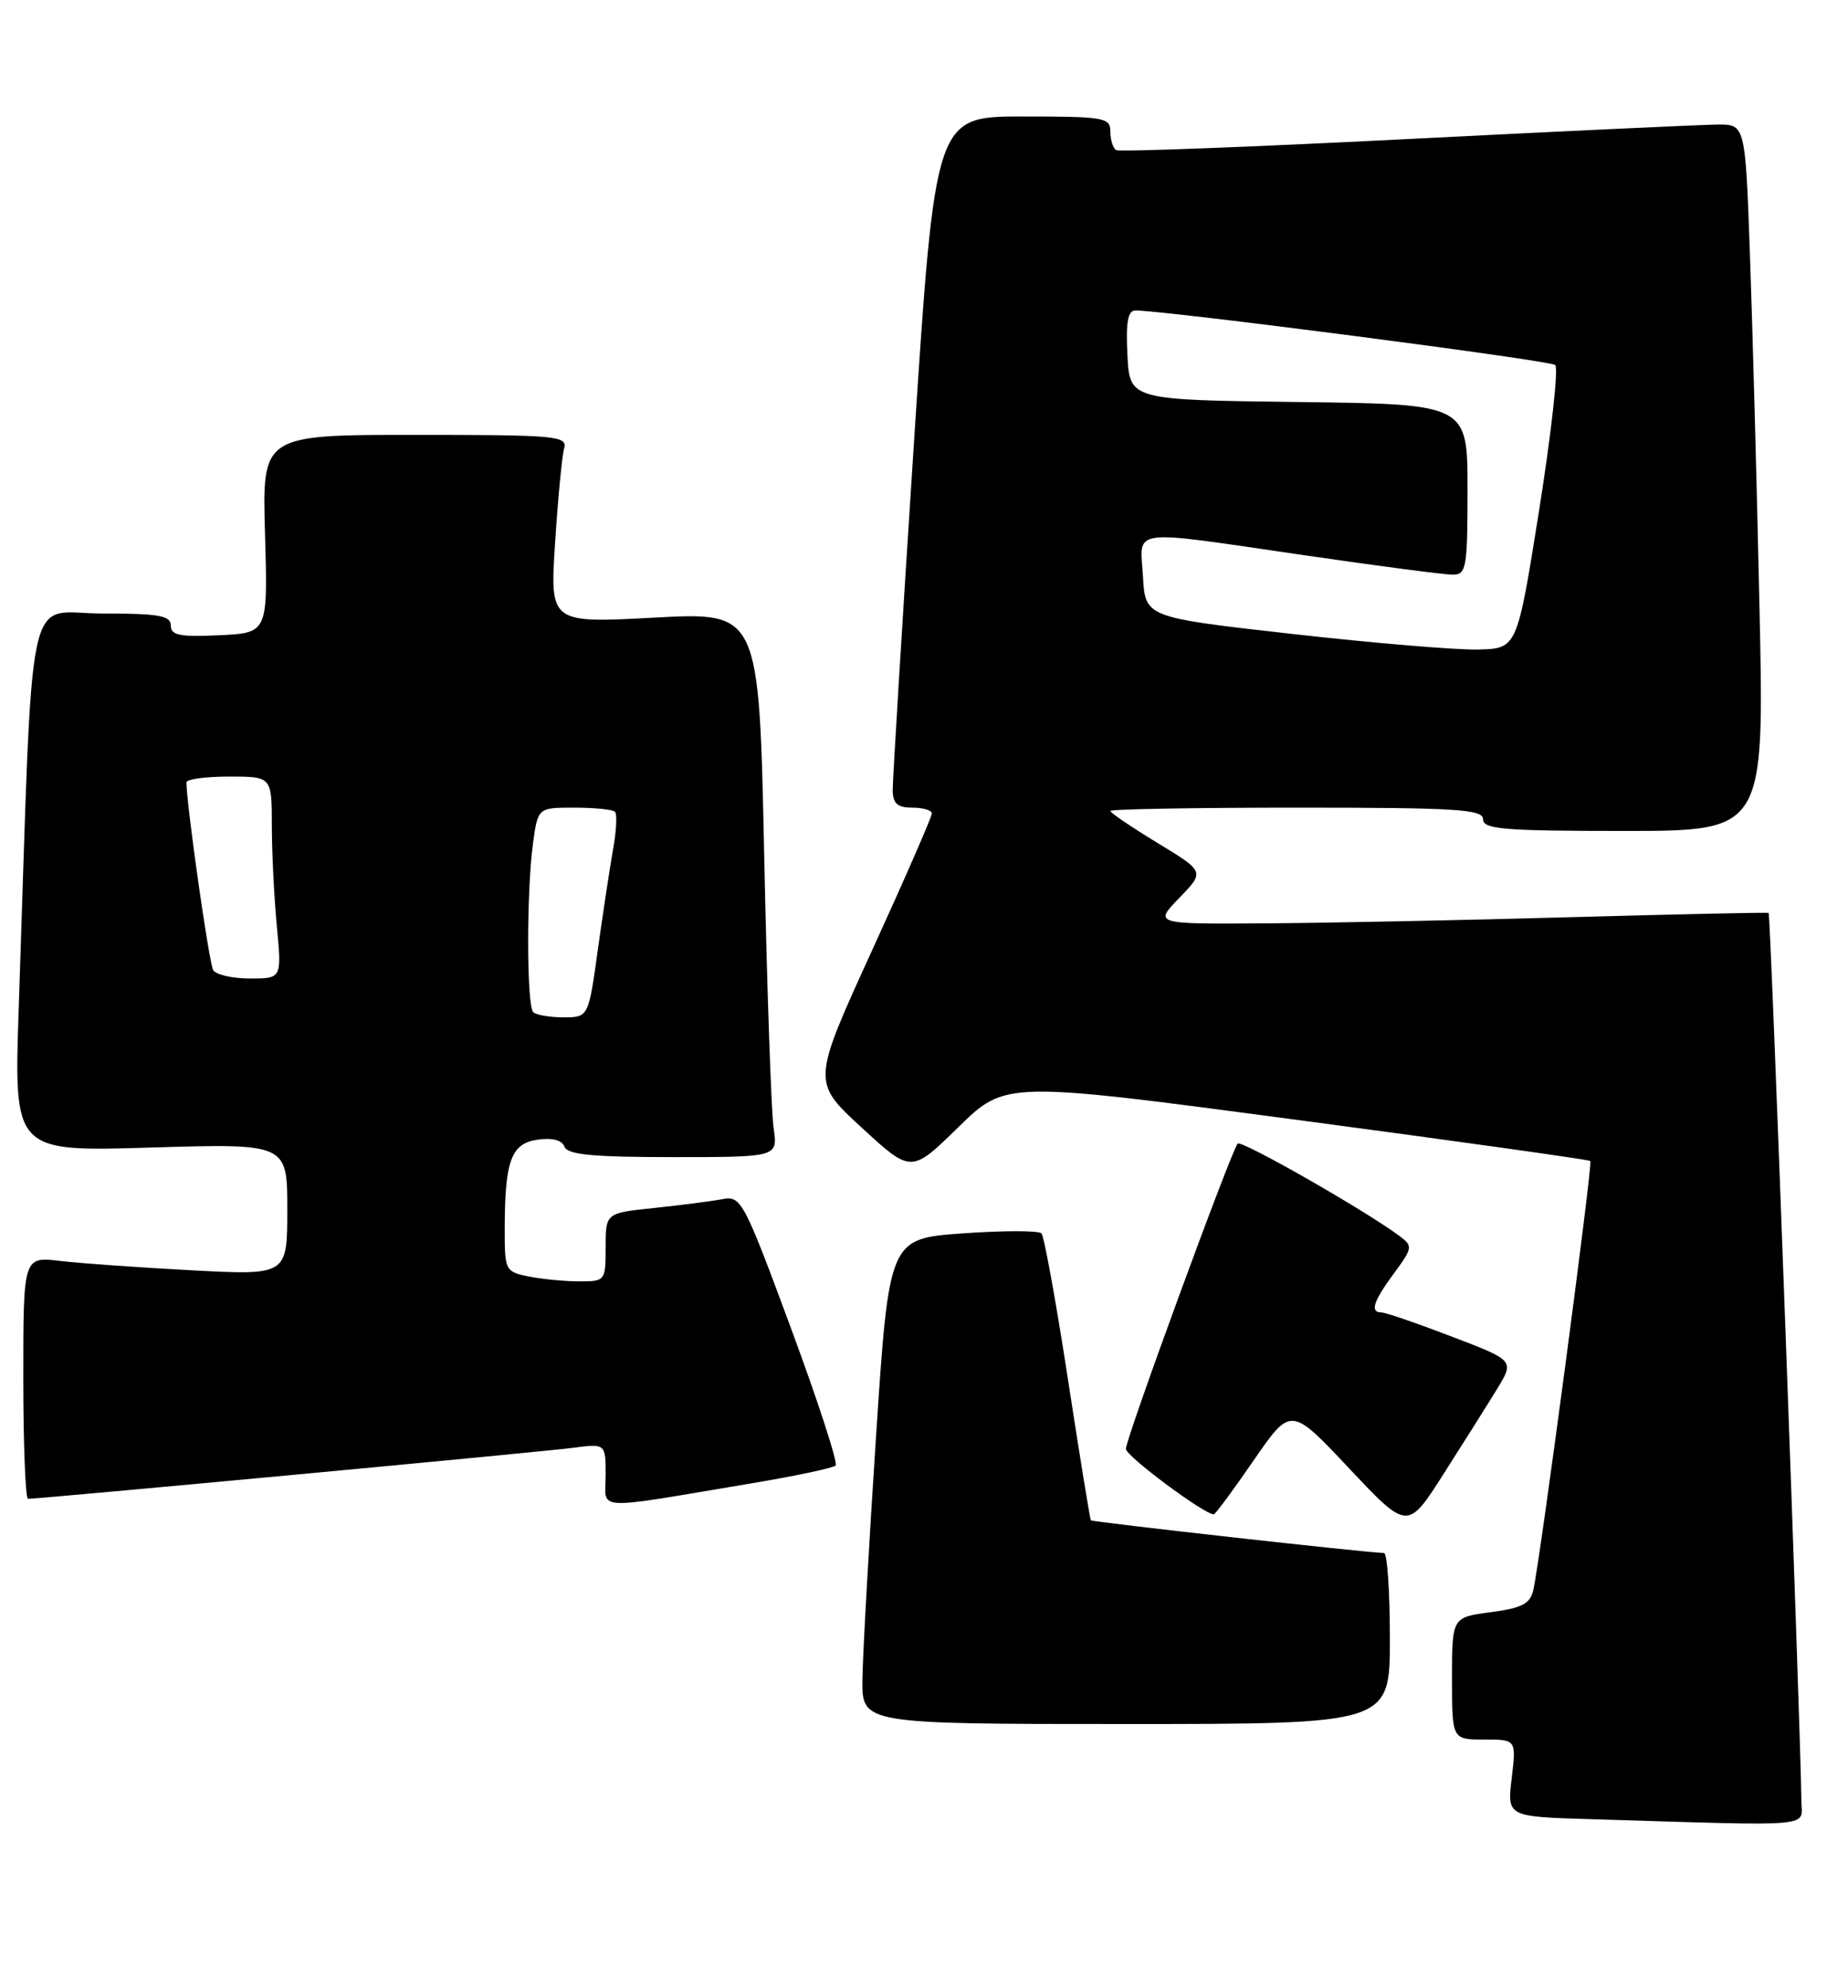 <?xml version="1.0" encoding="UTF-8" standalone="no"?>
<!DOCTYPE svg PUBLIC "-//W3C//DTD SVG 1.1//EN" "http://www.w3.org/Graphics/SVG/1.1/DTD/svg11.dtd" >
<svg xmlns="http://www.w3.org/2000/svg" xmlns:xlink="http://www.w3.org/1999/xlink" version="1.1" viewBox="0 0 238 256">
 <g >
 <path fill="currentColor"
d=" M 231.99 231.75 C 231.95 224.10 228.04 117.71 227.78 117.56 C 227.63 117.47 216.25 117.72 202.50 118.10 C 188.75 118.49 171.00 118.85 163.05 118.90 C 148.61 119.00 148.61 119.00 151.88 115.62 C 155.16 112.24 155.16 112.24 149.08 108.55 C 145.74 106.52 143.00 104.66 143.00 104.43 C 143.00 104.19 153.80 104.00 167.00 104.00 C 187.67 104.00 191.00 104.21 191.00 105.50 C 191.00 106.78 193.68 107.00 209.11 107.00 C 227.23 107.00 227.23 107.00 226.60 78.25 C 226.26 62.44 225.70 41.96 225.37 32.75 C 224.77 16.00 224.77 16.00 221.14 16.04 C 219.14 16.06 201.07 16.90 181.00 17.92 C 160.93 18.94 144.16 19.57 143.75 19.33 C 143.34 19.08 143.00 18.01 143.00 16.94 C 143.00 15.13 142.22 15.00 131.72 15.00 C 120.44 15.00 120.44 15.00 117.69 57.25 C 116.18 80.49 114.96 100.51 114.97 101.75 C 114.99 103.48 115.58 104.00 117.50 104.00 C 118.88 104.00 120.01 104.34 120.01 104.75 C 120.02 105.16 116.55 113.11 112.30 122.41 C 104.57 139.32 104.57 139.32 110.97 145.20 C 117.36 151.08 117.36 151.08 123.43 145.14 C 129.50 139.21 129.50 139.21 167.00 144.20 C 187.62 146.94 204.64 149.33 204.82 149.50 C 205.14 149.81 198.38 200.69 197.48 204.72 C 197.07 206.52 196.05 207.06 191.99 207.60 C 187.00 208.26 187.00 208.26 187.00 216.13 C 187.00 224.00 187.00 224.00 191.14 224.00 C 195.28 224.00 195.28 224.00 194.69 228.97 C 194.10 233.93 194.10 233.93 204.80 234.25 C 234.65 235.15 232.00 235.39 231.99 231.75 Z  M 179.00 211.00 C 179.00 204.95 178.66 199.99 178.25 199.98 C 176.00 199.94 140.67 195.99 140.49 195.77 C 140.38 195.62 139.04 187.40 137.52 177.50 C 136.00 167.60 134.47 159.19 134.13 158.82 C 133.78 158.45 129.22 158.45 124.00 158.82 C 114.50 159.50 114.50 159.50 112.82 185.00 C 111.90 199.03 111.11 213.09 111.07 216.25 C 111.00 222.00 111.00 222.00 145.00 222.00 C 179.00 222.00 179.00 222.00 179.00 211.00 Z  M 192.81 178.85 C 195.04 175.19 195.04 175.19 186.94 172.10 C 182.48 170.39 178.42 169.00 177.91 169.00 C 176.40 169.00 176.86 167.58 179.53 163.96 C 181.93 160.71 181.97 160.45 180.28 159.19 C 175.95 155.94 159.89 146.77 159.40 147.26 C 158.62 148.05 145.00 185.21 145.00 186.57 C 145.00 187.50 155.08 195.00 156.32 195.00 C 156.52 195.00 158.83 191.87 161.46 188.05 C 166.25 181.10 166.25 181.10 173.76 189.09 C 181.28 197.07 181.28 197.07 185.92 189.79 C 188.48 185.78 191.58 180.86 192.81 178.85 Z  M 96.77 191.01 C 102.42 190.07 107.30 189.03 107.62 188.72 C 107.94 188.40 105.35 180.44 101.87 171.04 C 95.76 154.54 95.45 153.96 93.02 154.42 C 91.63 154.68 87.69 155.19 84.25 155.55 C 78.00 156.20 78.00 156.20 78.00 160.60 C 78.00 164.93 77.95 165.00 74.63 165.00 C 72.77 165.00 69.84 164.72 68.13 164.38 C 65.10 163.77 65.00 163.58 65.00 158.50 C 65.00 149.50 65.80 147.26 69.20 146.76 C 71.11 146.48 72.37 146.80 72.70 147.66 C 73.09 148.69 76.35 149.00 86.69 149.00 C 100.18 149.00 100.18 149.00 99.63 145.25 C 99.33 143.19 98.78 127.39 98.42 110.15 C 97.76 78.81 97.76 78.81 84.29 79.53 C 70.82 80.25 70.82 80.25 71.49 69.88 C 71.86 64.17 72.38 58.71 72.65 57.75 C 73.10 56.13 71.72 56.00 53.45 56.00 C 33.76 56.00 33.76 56.00 34.13 68.75 C 34.50 81.50 34.50 81.50 28.25 81.80 C 23.15 82.04 22.00 81.81 22.00 80.55 C 22.00 79.27 20.47 79.00 13.11 79.00 C 3.15 79.00 4.31 73.51 2.41 129.90 C 1.79 148.30 1.79 148.30 19.39 147.77 C 37.00 147.24 37.00 147.24 37.00 155.73 C 37.00 164.22 37.00 164.22 24.75 163.58 C 18.01 163.22 10.36 162.68 7.75 162.37 C 3.00 161.81 3.00 161.81 3.00 177.41 C 3.00 185.98 3.28 193.00 3.61 193.00 C 5.20 193.00 70.02 186.94 73.75 186.44 C 78.00 185.88 78.00 185.88 78.00 189.95 C 78.00 194.60 75.99 194.49 96.77 191.01 Z  M 166.50 81.64 C 147.50 79.50 147.50 79.50 147.20 74.25 C 146.83 67.92 145.03 68.16 168.00 71.50 C 177.45 72.88 186.04 74.00 187.09 74.00 C 188.85 74.00 189.00 73.16 189.00 63.02 C 189.00 52.04 189.00 52.04 167.25 51.77 C 145.50 51.50 145.50 51.50 145.20 45.75 C 144.98 41.55 145.25 40.00 146.20 39.98 C 149.78 39.94 199.61 46.40 200.29 47.00 C 200.73 47.38 199.80 55.74 198.24 65.59 C 195.39 83.50 195.39 83.50 190.44 83.64 C 187.72 83.72 176.95 82.82 166.50 81.64 Z  M 68.67 130.33 C 67.82 129.49 67.80 114.75 68.64 108.64 C 69.27 104.00 69.27 104.00 73.97 104.00 C 76.55 104.00 78.91 104.24 79.20 104.53 C 79.49 104.82 79.39 106.96 78.97 109.28 C 78.56 111.60 77.67 117.44 77.00 122.25 C 75.79 131.00 75.79 131.00 72.56 131.00 C 70.79 131.00 69.03 130.70 68.67 130.33 Z  M 27.46 124.93 C 26.93 124.09 24.05 103.83 24.01 100.75 C 24.00 100.34 26.48 100.00 29.50 100.00 C 35.00 100.00 35.00 100.00 35.01 106.25 C 35.01 109.69 35.30 115.54 35.65 119.25 C 36.29 126.00 36.29 126.00 32.20 126.00 C 29.96 126.00 27.82 125.52 27.46 124.93 Z "/>
</g>
</svg>